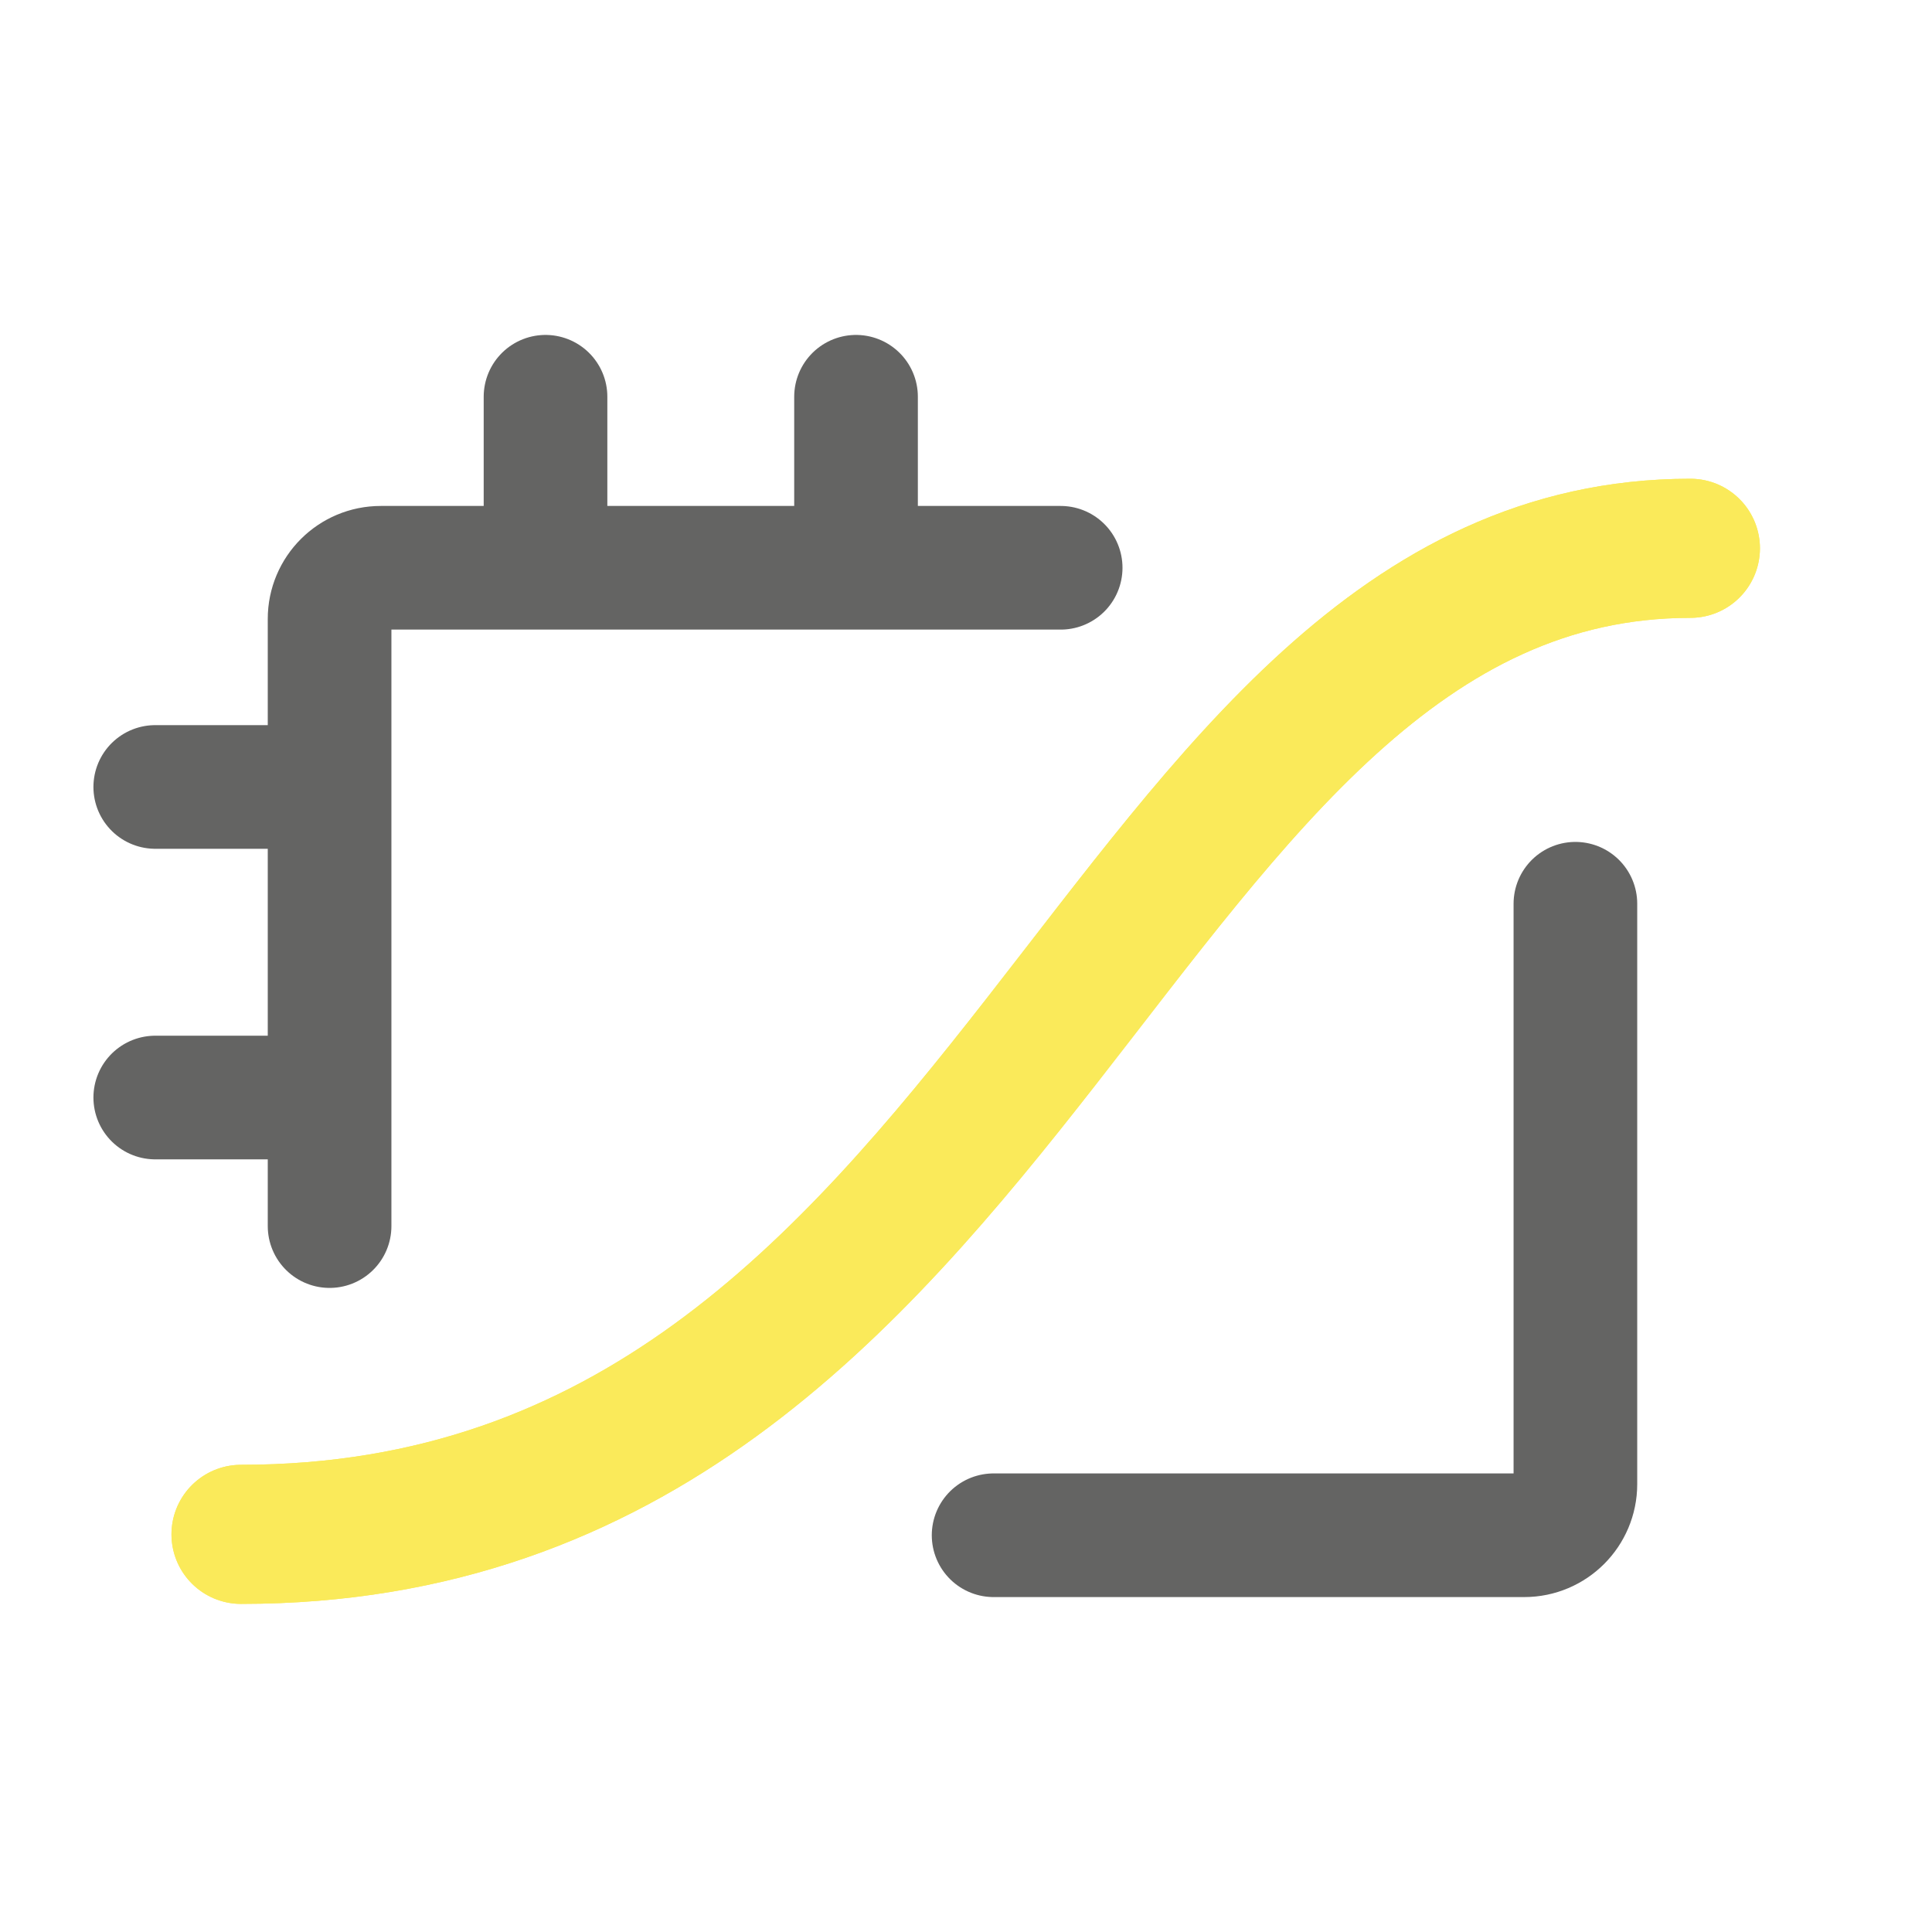 <svg width="125" height="125" viewBox="0 0 125 125" fill="none" xmlns="http://www.w3.org/2000/svg">
<g clip-path="url(#clip0_1547_110593)">
<path d="M35.295 36.638V25.67" stroke="#646463" stroke-width="8" stroke-miterlimit="10" stroke-linecap="round" stroke-linejoin="round"/>
<path d="M55.385 36.638V25.67" stroke="#646463" stroke-width="8" stroke-miterlimit="10" stroke-linecap="round" stroke-linejoin="round"/>
<path d="M21.013 71.01H10.045" stroke="#646463" stroke-width="8" stroke-miterlimit="10" stroke-linecap="round" stroke-linejoin="round"/>
<path d="M21.013 50.916H10.045" stroke="#646463" stroke-width="8" stroke-miterlimit="10" stroke-linecap="round" stroke-linejoin="round"/>
<path d="M64.286 99.33H98.618C100.446 99.33 101.928 97.848 101.928 96.02C101.928 96.02 101.928 74.007 101.928 58.472M21.324 79.328L21.324 40.045C21.324 38.217 22.806 36.735 24.634 36.735H68.625" stroke="#646463" stroke-width="8" stroke-miterlimit="10" stroke-linecap="round" stroke-linejoin="round"/>
<g filter="url(#filter0_f_1547_110593)">
<path d="M15.594 99.272C66.052 99.272 71.963 35.475 109.368 35.475" stroke="#FAEA5A" stroke-width="9" stroke-linecap="round" stroke-linejoin="round"/>
</g>
<path d="M15.594 99.272C66.052 99.272 71.963 35.475 109.368 35.475" stroke="#FAEA5A" stroke-width="9" stroke-linecap="round" stroke-linejoin="round"/>
</g>
<defs>
<filter id="filter0_f_1547_110593" x="-0.906" y="18.975" width="126.774" height="96.797" filterUnits="userSpaceOnUse" color-interpolation-filters="sRGB">
<feFlood flood-opacity="0" result="BackgroundImageFix"/>
<feBlend mode="normal" in="SourceGraphic" in2="BackgroundImageFix" result="shape"/>
<feGaussianBlur stdDeviation="6" result="effect1_foregroundBlur_1547_110593"/>
</filter>
<clipPath id="clip0_1547_110593">
<rect width="125" height="125" fill="white"/>
</clipPath>
</defs>
</svg>
